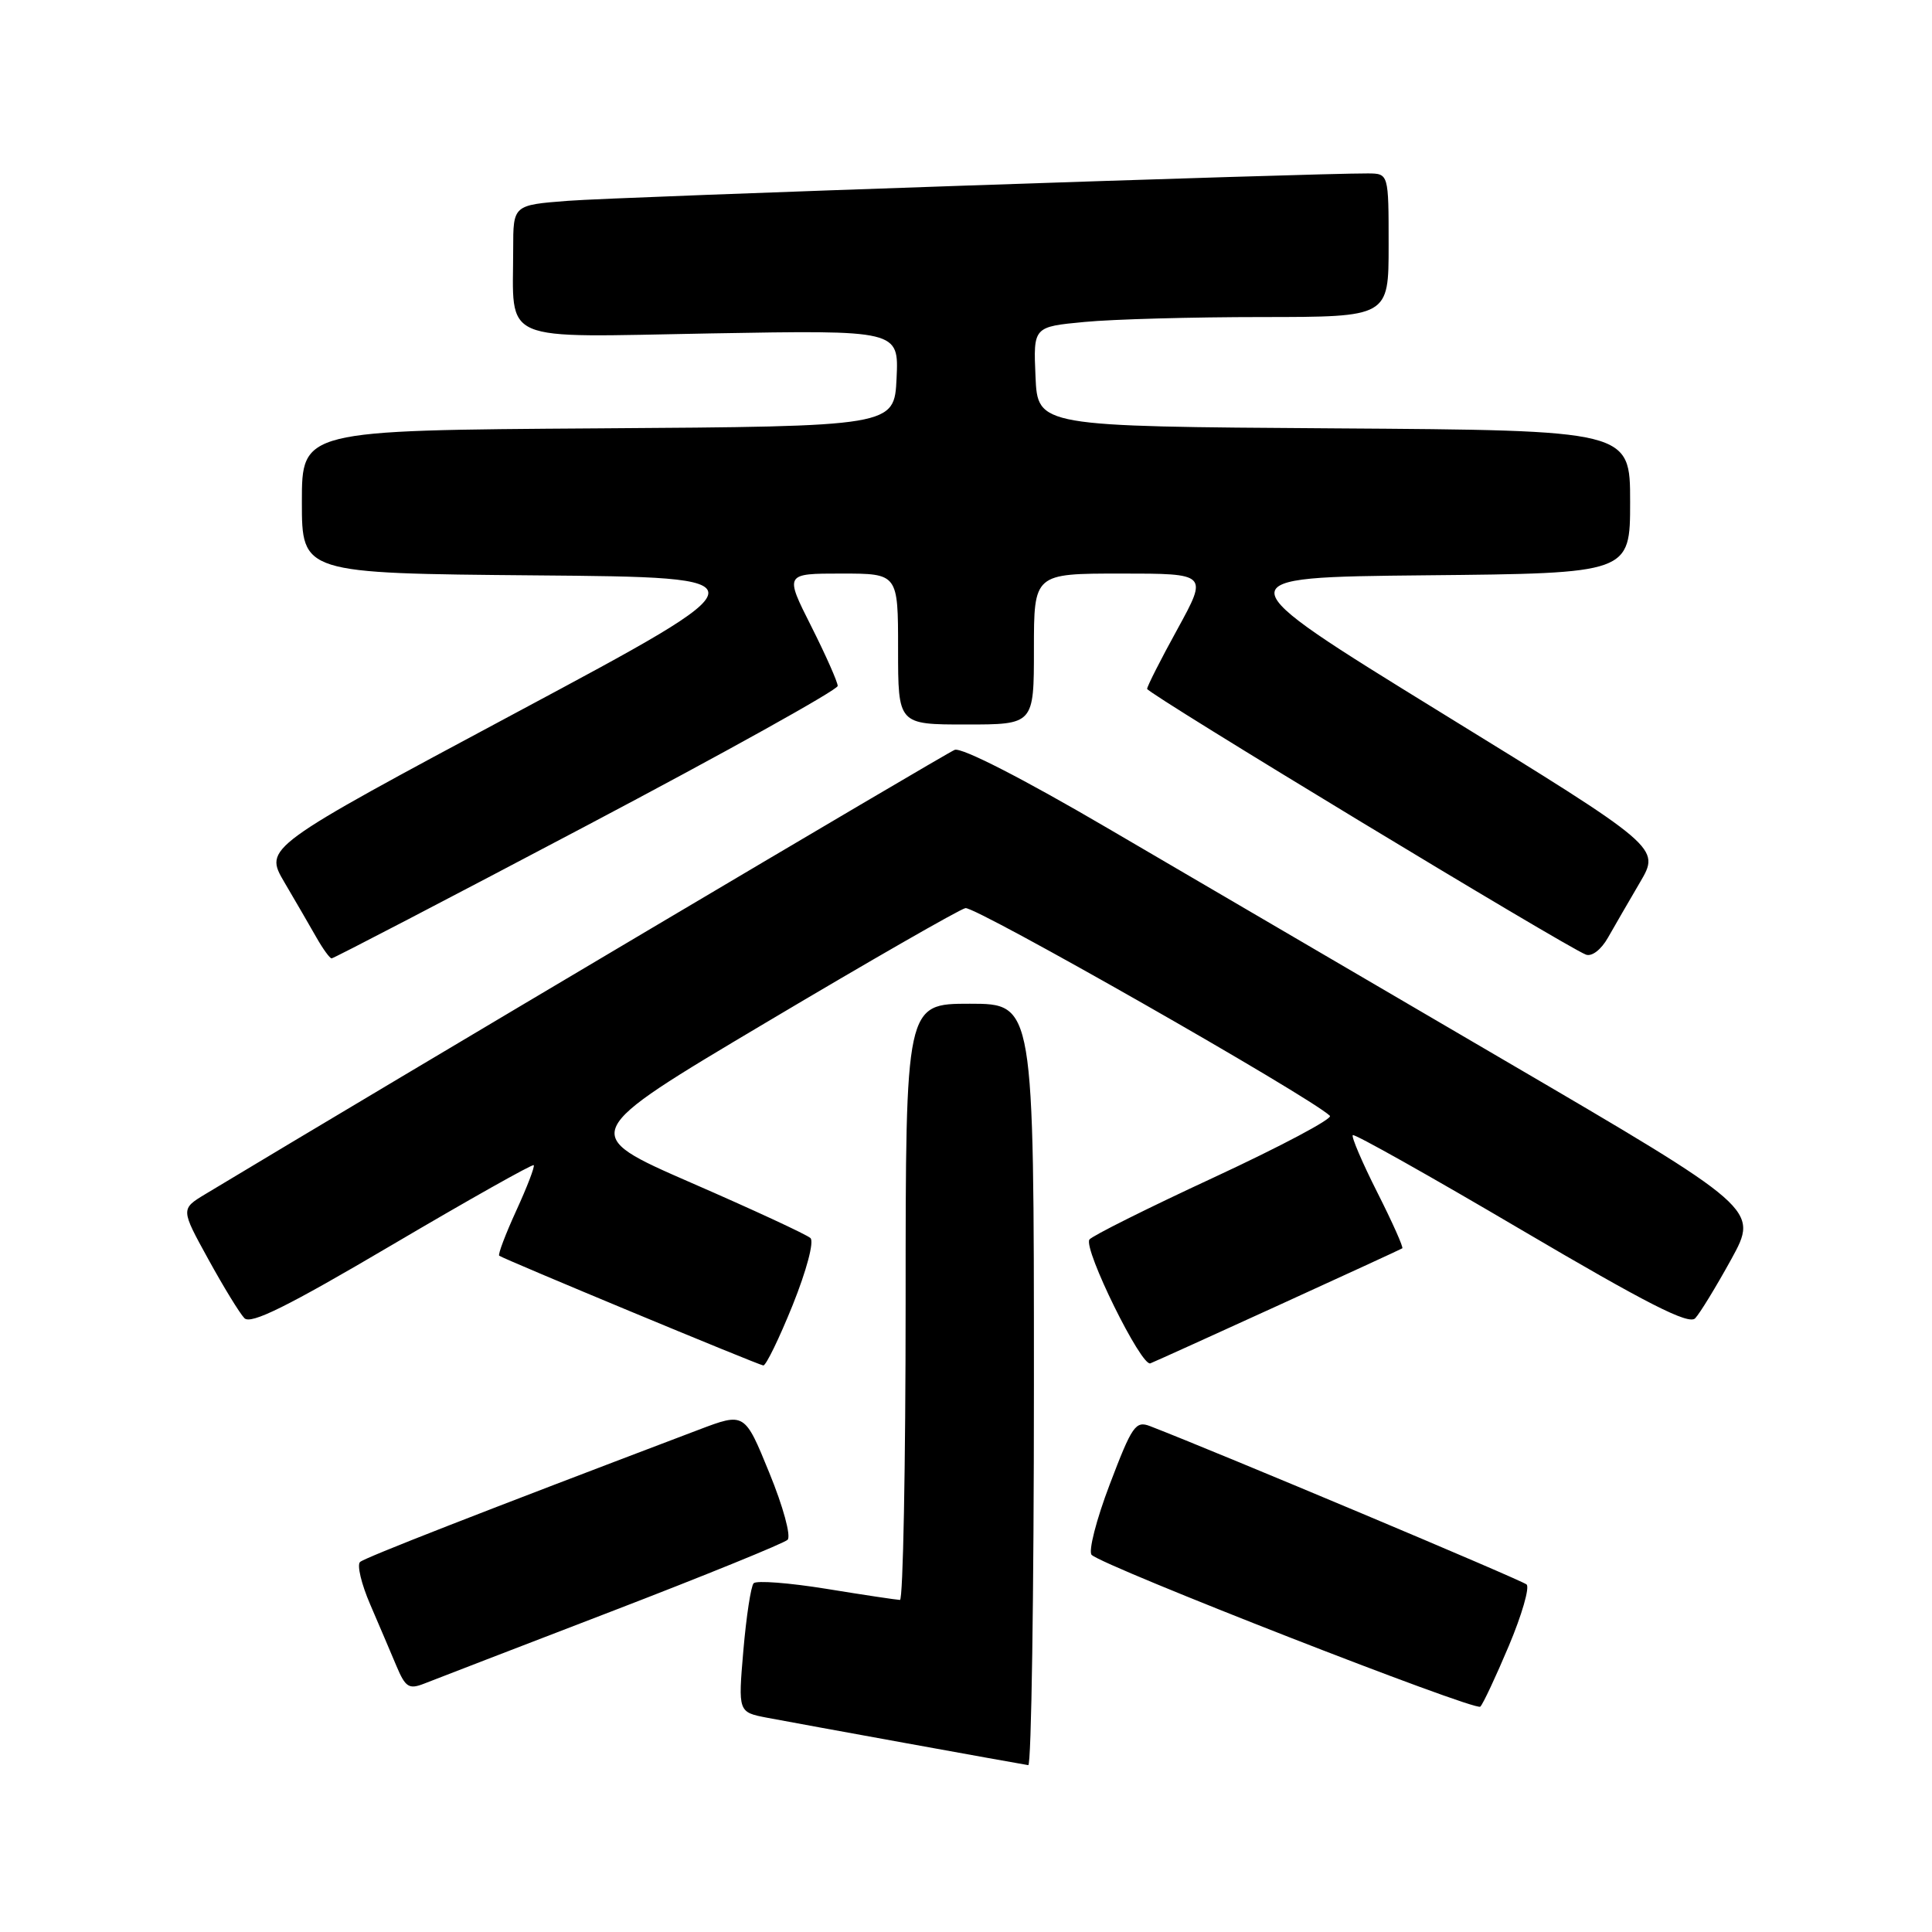 <?xml version="1.0" encoding="UTF-8" standalone="no"?>
<!DOCTYPE svg PUBLIC "-//W3C//DTD SVG 1.1//EN" "http://www.w3.org/Graphics/SVG/1.1/DTD/svg11.dtd" >
<svg xmlns="http://www.w3.org/2000/svg" xmlns:xlink="http://www.w3.org/1999/xlink" version="1.1" viewBox="0 0 256 256">
 <g >
 <path fill="currentColor"
d=" M 137.00 183.50 C 137.00 133.00 137.00 133.00 128.50 133.00 C 120.00 133.00 120.00 133.00 120.00 172.50 C 120.00 194.22 119.66 212.00 119.25 212.00 C 118.84 211.99 114.46 211.34 109.51 210.53 C 104.57 209.73 100.23 209.40 99.86 209.79 C 99.50 210.18 98.89 214.18 98.50 218.69 C 97.80 226.87 97.80 226.87 101.65 227.61 C 105.87 228.41 135.04 233.71 136.25 233.89 C 136.66 233.95 137.00 211.28 137.00 183.50 Z  M 199.93 218.08 C 201.65 214.00 202.71 210.34 202.28 209.95 C 201.66 209.38 161.46 192.48 152.39 188.97 C 150.47 188.23 150.00 188.92 147.05 196.68 C 145.26 201.37 144.19 205.58 144.65 206.03 C 146.21 207.55 195.49 226.80 196.15 226.14 C 196.51 225.79 198.21 222.16 199.93 218.08 Z  M 81.00 213.53 C 93.38 208.77 103.89 204.49 104.36 204.03 C 104.84 203.55 103.77 199.62 101.94 195.16 C 98.67 187.14 98.67 187.14 92.58 189.45 C 63.60 200.44 48.38 206.38 47.71 206.97 C 47.28 207.36 47.88 209.88 49.05 212.59 C 50.21 215.29 51.78 218.96 52.53 220.75 C 53.72 223.58 54.19 223.88 56.20 223.09 C 57.46 222.59 68.62 218.29 81.00 213.53 Z  M 105.03 172.94 C 106.88 168.33 107.89 164.52 107.39 164.05 C 106.90 163.59 99.80 160.30 91.60 156.73 C 76.70 150.23 76.70 150.23 101.52 135.48 C 115.17 127.36 127.05 120.55 127.92 120.33 C 129.18 120.02 173.54 145.29 176.22 147.85 C 176.62 148.23 169.72 151.89 160.90 155.99 C 152.07 160.08 144.63 163.80 144.35 164.25 C 143.55 165.54 151.23 181.13 152.43 180.65 C 153.77 180.12 185.38 165.69 185.81 165.41 C 185.99 165.30 184.50 161.96 182.50 158.00 C 180.50 154.04 179.04 150.62 179.25 150.41 C 179.46 150.20 189.50 155.84 201.57 162.95 C 218.22 172.75 223.77 175.58 224.62 174.68 C 225.24 174.03 227.39 170.51 229.40 166.86 C 233.05 160.21 233.05 160.21 199.28 140.46 C 180.70 129.59 157.07 115.77 146.77 109.74 C 135.52 103.15 127.42 99.01 126.50 99.36 C 125.35 99.80 52.28 143.13 27.22 158.22 C 23.94 160.20 23.94 160.20 27.60 166.85 C 29.61 170.51 31.76 174.02 32.38 174.66 C 33.22 175.54 38.05 173.15 51.96 164.95 C 62.11 158.97 70.55 154.22 70.72 154.39 C 70.89 154.56 69.85 157.27 68.41 160.41 C 66.97 163.56 65.95 166.25 66.15 166.39 C 66.77 166.85 100.48 180.86 101.14 180.93 C 101.49 180.97 103.24 177.37 105.03 172.94 Z  M 77.69 109.42 C 96.01 99.75 111.00 91.41 111.00 90.89 C 111.00 90.38 109.42 86.81 107.49 82.98 C 103.97 76.00 103.97 76.00 111.49 76.00 C 119.00 76.00 119.00 76.00 119.00 86.00 C 119.00 96.00 119.00 96.00 128.00 96.00 C 137.00 96.00 137.00 96.00 137.00 86.00 C 137.00 76.00 137.00 76.00 148.53 76.00 C 160.05 76.00 160.05 76.00 156.03 83.34 C 153.81 87.37 152.00 90.94 152.00 91.28 C 152.00 91.88 207.51 125.50 210.14 126.49 C 210.92 126.79 212.16 125.84 213.06 124.25 C 213.92 122.74 215.83 119.43 217.31 116.91 C 220.01 112.31 220.01 112.31 190.93 94.41 C 161.86 76.50 161.86 76.50 188.93 76.23 C 216.00 75.97 216.00 75.97 216.00 66.50 C 216.00 57.02 216.00 57.02 176.75 56.76 C 137.50 56.50 137.50 56.50 137.21 49.90 C 136.92 43.30 136.92 43.30 143.71 42.66 C 147.44 42.30 158.04 42.01 167.25 42.01 C 184.00 42.00 184.00 42.00 184.00 32.50 C 184.00 23.00 184.00 23.00 181.25 22.98 C 174.31 22.94 81.69 26.10 75.25 26.61 C 68.00 27.17 68.00 27.17 68.00 32.96 C 68.00 45.64 65.80 44.69 94.14 44.18 C 119.10 43.74 119.10 43.74 118.80 50.12 C 118.50 56.50 118.50 56.50 79.25 56.76 C 40.00 57.02 40.00 57.02 40.00 66.50 C 40.00 75.97 40.00 75.97 70.95 76.24 C 101.90 76.50 101.90 76.50 68.45 94.40 C 34.99 112.31 34.99 112.31 37.68 116.90 C 39.17 119.43 41.08 122.73 41.94 124.24 C 42.80 125.75 43.70 126.99 43.94 126.99 C 44.19 127.00 59.38 119.09 77.69 109.42 Z "/>
</g>
</svg>